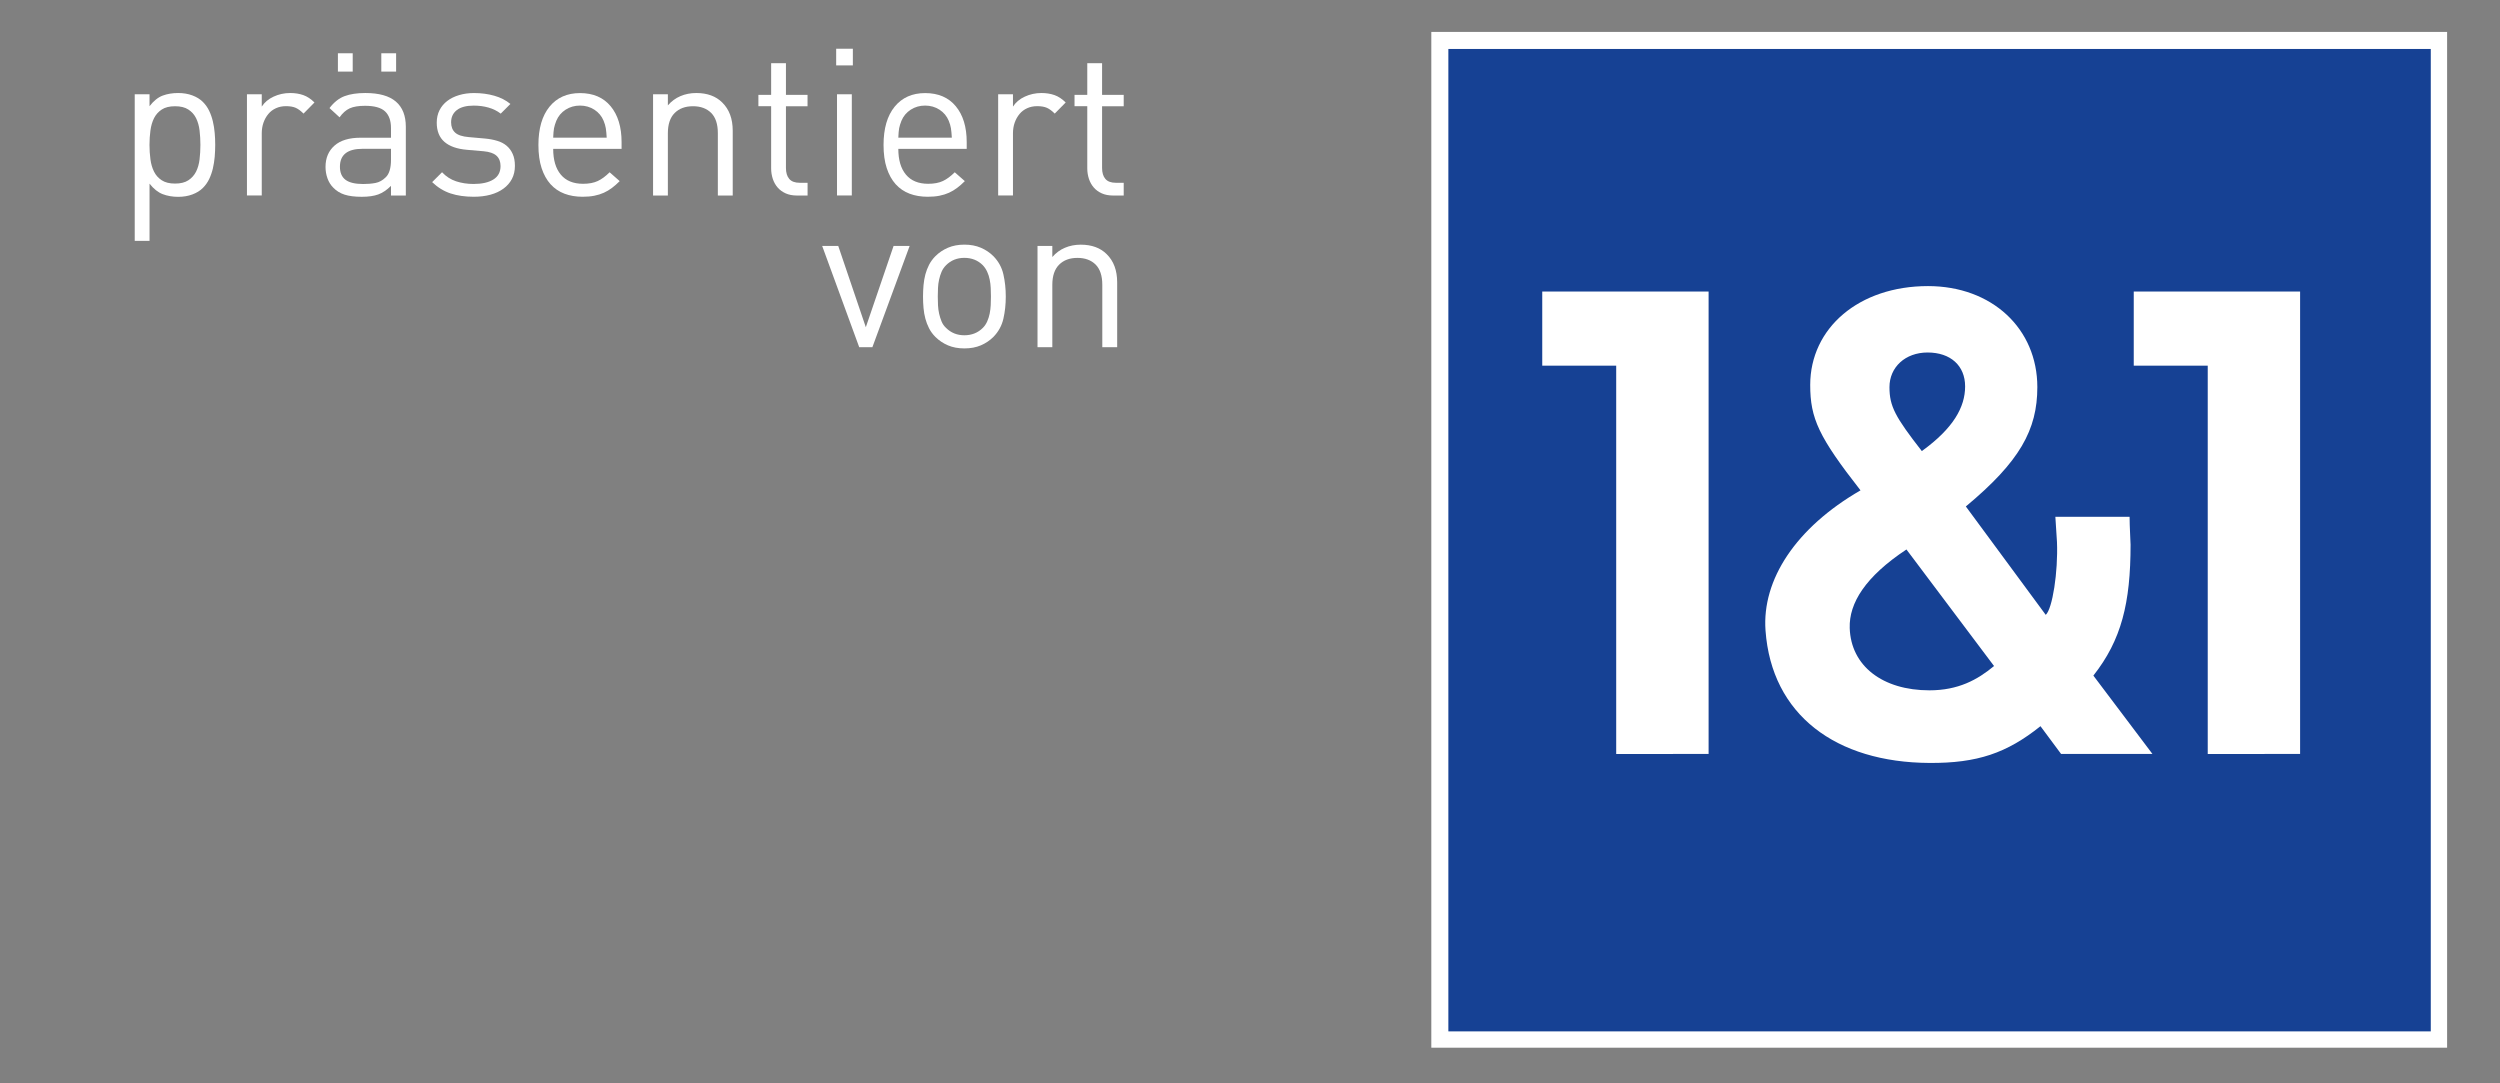<?xml version="1.0" encoding="utf-8"?>
<!-- Generator: Adobe Illustrator 24.2.0, SVG Export Plug-In . SVG Version: 6.00 Build 0)  -->
<svg version="1.1" id="Ebene_1" xmlns="http://www.w3.org/2000/svg" xmlns:xlink="http://www.w3.org/1999/xlink" x="0px" y="0px"
	 viewBox="0 0 692.35 300" style="enable-background:new 0 0 692.35 300;" xml:space="preserve">
<rect x="0" y="0" width="692.35" height="300" fill="#808080" stroke="none"/>
<style type="text/css">
	.st0{fill:#FFFFFF;}
	.st1{fill:#164194;}
	.st2{fill-rule:evenodd;clip-rule:evenodd;fill:#FFFFFF;}
</style>
<g>
	<path class="st0" d="M59.6,40.13c0,1.1-0.05,2.2-0.14,3.31c-0.1,1.1-0.27,2.18-0.51,3.22c-0.25,1.05-0.59,2.02-1.03,2.94
		c-0.44,0.91-1.02,1.73-1.74,2.45c-0.76,0.76-1.73,1.36-2.91,1.8c-1.18,0.44-2.49,0.66-3.93,0.66c-1.56,0-2.98-0.25-4.28-0.74
		c-1.29-0.49-2.51-1.46-3.65-2.91v15.85h-4.1V26.1h4.1v3.31c1.14-1.48,2.36-2.46,3.65-2.94c1.29-0.48,2.72-0.71,4.28-0.71
		c1.44,0,2.75,0.22,3.93,0.66c1.18,0.44,2.15,1.04,2.91,1.8c0.72,0.72,1.3,1.54,1.74,2.45c0.44,0.91,0.78,1.89,1.03,2.94
		c0.25,1.05,0.42,2.12,0.51,3.22C59.56,37.92,59.6,39.02,59.6,40.13z M55.5,40.13c0-1.37-0.08-2.7-0.23-3.99
		c-0.15-1.29-0.48-2.43-0.97-3.42c-0.49-0.99-1.21-1.79-2.14-2.39c-0.93-0.61-2.16-0.91-3.68-0.91c-1.52,0-2.75,0.3-3.68,0.91
		c-0.93,0.61-1.64,1.41-2.14,2.39c-0.49,0.99-0.83,2.13-1,3.42c-0.17,1.29-0.26,2.62-0.26,3.99s0.09,2.7,0.26,3.99
		c0.17,1.29,0.5,2.43,1,3.42c0.49,0.99,1.21,1.79,2.14,2.39c0.93,0.61,2.16,0.91,3.68,0.91c1.52,0,2.75-0.3,3.68-0.91
		c0.93-0.61,1.64-1.41,2.14-2.39c0.49-0.99,0.82-2.13,0.97-3.42C55.42,42.82,55.5,41.49,55.5,40.13z"/>
	<path class="st0" d="M84.06,31.46c-0.76-0.76-1.48-1.29-2.17-1.6c-0.68-0.3-1.58-0.46-2.68-0.46c-1.03,0-1.96,0.19-2.79,0.57
		c-0.84,0.38-1.54,0.91-2.11,1.6c-0.57,0.68-1.02,1.48-1.34,2.39c-0.32,0.91-0.48,1.9-0.48,2.96v17.21h-4.1V26.1h4.1v3.42
		c0.76-1.18,1.85-2.1,3.28-2.76c1.42-0.66,2.95-1,4.59-1c1.33,0,2.54,0.19,3.62,0.57c1.08,0.38,2.12,1.06,3.11,2.05L84.06,31.46z"/>
	<path class="st0" d="M108.28,54.15v-2.68c-1.14,1.14-2.31,1.93-3.51,2.37c-1.2,0.44-2.73,0.66-4.59,0.66c-1.94,0-3.52-0.2-4.76-0.6
		c-1.24-0.4-2.29-1.05-3.16-1.97c-0.68-0.68-1.21-1.53-1.57-2.54c-0.36-1.01-0.54-2.06-0.54-3.16c0-2.47,0.83-4.44,2.48-5.9
		c1.65-1.46,4.06-2.19,7.21-2.19h8.44v-2.68c0-2.05-0.55-3.59-1.65-4.62c-1.1-1.03-2.95-1.54-5.53-1.54c-1.82,0-3.25,0.24-4.27,0.71
		c-1.03,0.48-1.96,1.3-2.79,2.48l-2.79-2.56c1.25-1.63,2.65-2.74,4.19-3.31c1.54-0.57,3.45-0.86,5.73-0.86
		c3.8,0,6.62,0.79,8.46,2.37c1.84,1.58,2.76,3.9,2.76,6.98v19.04H108.28z M93.58,19.83v-5.07h4.1v5.07H93.58z M108.28,41.21h-7.87
		c-4.18,0-6.27,1.65-6.27,4.96c0,1.63,0.51,2.84,1.54,3.62c1.03,0.78,2.66,1.17,4.9,1.17c1.22,0,2.35-0.09,3.39-0.29
		c1.04-0.19,2-0.72,2.88-1.6c0.95-0.91,1.43-2.53,1.43-4.84V41.21z M105.6,19.83v-5.07h4.1v5.07H105.6z"/>
	<path class="st0" d="M142.6,45.94c0,1.37-0.28,2.57-0.83,3.62c-0.55,1.05-1.33,1.94-2.34,2.68c-1.01,0.74-2.2,1.3-3.59,1.68
		c-1.39,0.38-2.94,0.57-4.65,0.57c-2.39,0-4.52-0.3-6.38-0.91c-1.86-0.61-3.57-1.65-5.13-3.14l2.74-2.74
		c1.1,1.18,2.39,2.01,3.88,2.51c1.48,0.49,3.1,0.74,4.85,0.74c2.32,0,4.14-0.41,5.47-1.23c1.33-0.82,2-2.06,2-3.73
		c0-1.22-0.37-2.17-1.11-2.85c-0.74-0.68-1.93-1.1-3.56-1.25l-4.62-0.4c-2.74-0.23-4.82-0.96-6.24-2.19
		c-1.42-1.23-2.14-3.01-2.14-5.33c0-1.29,0.26-2.44,0.77-3.45c0.51-1.01,1.23-1.86,2.14-2.56c0.91-0.7,2-1.24,3.28-1.62
		c1.27-0.38,2.65-0.57,4.13-0.57c2.01,0,3.88,0.25,5.61,0.74c1.73,0.49,3.22,1.25,4.47,2.28l-2.68,2.68
		c-0.99-0.76-2.12-1.32-3.39-1.68c-1.27-0.36-2.63-0.54-4.08-0.54c-2.05,0-3.61,0.41-4.67,1.23c-1.06,0.82-1.6,1.95-1.6,3.39
		c0,1.22,0.37,2.17,1.11,2.85c0.74,0.68,2,1.1,3.79,1.25l4.5,0.4c1.22,0.11,2.34,0.32,3.36,0.63c1.03,0.3,1.9,0.76,2.62,1.37
		c0.72,0.61,1.28,1.37,1.68,2.28C142.4,43.55,142.6,44.65,142.6,45.94z"/>
	<path class="st0" d="M153.2,41.21c0,3.08,0.7,5.46,2.11,7.15c1.41,1.69,3.46,2.54,6.16,2.54c1.63,0,2.99-0.26,4.08-0.77
		s2.17-1.32,3.28-2.42l2.79,2.45c-0.72,0.72-1.43,1.35-2.14,1.88c-0.7,0.53-1.45,0.98-2.25,1.34c-0.8,0.36-1.68,0.64-2.65,0.83
		c-0.97,0.19-2.04,0.28-3.22,0.28c-1.86,0-3.54-0.28-5.04-0.85c-1.5-0.57-2.78-1.44-3.85-2.62c-1.06-1.18-1.89-2.67-2.48-4.47
		c-0.59-1.8-0.88-3.94-0.88-6.41c0-4.56,1.03-8.09,3.08-10.6c2.05-2.51,4.86-3.76,8.44-3.76c3.65,0,6.48,1.22,8.49,3.65
		c2.01,2.43,3.02,5.74,3.02,9.92v1.88H153.2z M168.02,38.13c-0.04-0.57-0.08-1.06-0.11-1.48c-0.04-0.42-0.09-0.8-0.14-1.14
		c-0.06-0.34-0.13-0.67-0.23-1c-0.1-0.32-0.22-0.67-0.37-1.05c-0.53-1.29-1.39-2.32-2.56-3.08c-1.18-0.76-2.51-1.14-3.99-1.14
		s-2.81,0.38-3.99,1.14c-1.18,0.76-2.03,1.79-2.57,3.08c-0.3,0.76-0.51,1.44-0.63,2.05c-0.11,0.61-0.19,1.48-0.23,2.62H168.02z"/>
	<path class="st0" d="M198.8,54.15V36.88c0-2.51-0.62-4.38-1.85-5.61c-1.24-1.23-2.92-1.85-5.04-1.85c-2.13,0-3.82,0.63-5.07,1.88
		c-1.25,1.25-1.88,3.12-1.88,5.59v17.27h-4.1V26.1h4.1v3.08c0.99-1.14,2.15-2,3.48-2.56c1.33-0.57,2.79-0.86,4.39-0.86
		c3.04,0,5.43,0.88,7.18,2.62c1.94,1.9,2.91,4.5,2.91,7.81v17.96H198.8z"/>
	<path class="st0" d="M220.74,54.15c-1.22,0-2.27-0.2-3.16-0.6c-0.89-0.4-1.63-0.94-2.22-1.62c-0.59-0.68-1.04-1.48-1.34-2.39
		c-0.3-0.91-0.46-1.88-0.46-2.91V29.41h-3.53v-3.14h3.53V17.5h4.1v8.78h5.98v3.14h-5.98v17.1c0,1.29,0.3,2.3,0.91,3.02
		c0.61,0.72,1.58,1.08,2.91,1.08h2.17v3.53H220.74z"/>
	<path class="st0" d="M231.57,18.12v-4.62h4.62v4.62H231.57z M231.8,54.15V26.1h4.1v28.04H231.8z"/>
	<path class="st0" d="M248.78,41.21c0,3.08,0.7,5.46,2.11,7.15c1.41,1.69,3.46,2.54,6.16,2.54c1.63,0,2.99-0.26,4.08-0.77
		s2.17-1.32,3.28-2.42l2.79,2.45c-0.72,0.72-1.43,1.35-2.14,1.88c-0.7,0.53-1.45,0.98-2.25,1.34c-0.8,0.36-1.68,0.64-2.65,0.83
		c-0.97,0.19-2.04,0.28-3.22,0.28c-1.86,0-3.54-0.28-5.04-0.85c-1.5-0.57-2.78-1.44-3.85-2.62c-1.06-1.18-1.89-2.67-2.48-4.47
		c-0.59-1.8-0.88-3.94-0.88-6.41c0-4.56,1.03-8.09,3.08-10.6c2.05-2.51,4.86-3.76,8.44-3.76c3.65,0,6.48,1.22,8.49,3.65
		c2.01,2.43,3.02,5.74,3.02,9.92v1.88H248.78z M263.6,38.13c-0.04-0.57-0.08-1.06-0.11-1.48c-0.04-0.42-0.09-0.8-0.14-1.14
		c-0.06-0.34-0.13-0.67-0.23-1c-0.1-0.32-0.22-0.67-0.37-1.05c-0.53-1.29-1.39-2.32-2.56-3.08c-1.18-0.76-2.51-1.14-3.99-1.14
		c-1.48,0-2.81,0.38-3.99,1.14c-1.18,0.76-2.03,1.79-2.57,3.08c-0.3,0.76-0.51,1.44-0.63,2.05c-0.11,0.61-0.19,1.48-0.23,2.62H263.6
		z"/>
	<path class="st0" d="M292.1,31.46c-0.76-0.76-1.48-1.29-2.17-1.6c-0.68-0.3-1.58-0.46-2.68-0.46c-1.03,0-1.96,0.19-2.79,0.57
		c-0.84,0.38-1.54,0.91-2.11,1.6c-0.57,0.68-1.02,1.48-1.34,2.39c-0.32,0.91-0.48,1.9-0.48,2.96v17.21h-4.1V26.1h4.1v3.42
		c0.76-1.18,1.85-2.1,3.28-2.76c1.43-0.66,2.96-1,4.59-1c1.33,0,2.54,0.19,3.62,0.57c1.08,0.38,2.12,1.06,3.11,2.05L292.1,31.46z"/>
	<path class="st0" d="M308.29,54.15c-1.22,0-2.27-0.2-3.16-0.6s-1.63-0.94-2.22-1.62c-0.59-0.68-1.04-1.48-1.34-2.39
		c-0.3-0.91-0.46-1.88-0.46-2.91V29.41h-3.53v-3.14h3.53V17.5h4.1v8.78h5.99v3.14h-5.99v17.1c0,1.29,0.3,2.3,0.91,3.02
		c0.61,0.72,1.58,1.08,2.91,1.08h2.17v3.53H308.29z"/>
	<path class="st0" d="M241.6,96.15h-3.65L227.69,68.1h4.45l7.64,22.52l7.69-22.52h4.45L241.6,96.15z"/>
	<path class="st0" d="M278.54,82.13c0,2.17-0.22,4.21-0.66,6.13c-0.44,1.92-1.36,3.6-2.76,5.04c-0.99,0.99-2.15,1.77-3.48,2.34
		c-1.33,0.57-2.85,0.85-4.56,0.85s-3.23-0.28-4.56-0.85c-1.33-0.57-2.49-1.35-3.48-2.34c-0.72-0.72-1.3-1.51-1.74-2.37
		c-0.44-0.85-0.78-1.75-1.03-2.68c-0.25-0.93-0.42-1.91-0.51-2.94c-0.1-1.03-0.14-2.09-0.14-3.19c0-1.06,0.05-2.12,0.14-3.16
		c0.09-1.04,0.27-2.03,0.51-2.96c0.25-0.93,0.59-1.82,1.03-2.68c0.44-0.85,1.02-1.64,1.74-2.37c0.99-0.99,2.15-1.77,3.48-2.34
		c1.33-0.57,2.85-0.86,4.56-0.86s3.23,0.29,4.56,0.86c1.33,0.57,2.49,1.35,3.48,2.34c1.41,1.44,2.33,3.13,2.76,5.04
		C278.32,77.92,278.54,79.96,278.54,82.13z M274.43,82.13c0-0.8-0.02-1.6-0.06-2.39c-0.04-0.8-0.13-1.58-0.29-2.34
		c-0.15-0.76-0.38-1.47-0.69-2.14c-0.3-0.66-0.7-1.26-1.2-1.8c-1.37-1.37-3.08-2.05-5.13-2.05c-2.01,0-3.71,0.68-5.07,2.05
		c-0.53,0.53-0.94,1.13-1.23,1.8c-0.29,0.67-0.51,1.38-0.68,2.14c-0.17,0.76-0.28,1.54-0.31,2.34c-0.04,0.8-0.06,1.6-0.06,2.39
		s0.02,1.6,0.06,2.39c0.04,0.8,0.14,1.58,0.31,2.34c0.17,0.76,0.4,1.48,0.68,2.17c0.28,0.68,0.69,1.27,1.23,1.77
		c1.37,1.37,3.06,2.05,5.07,2.05c2.05,0,3.76-0.68,5.13-2.05c0.49-0.49,0.89-1.08,1.2-1.77s0.53-1.41,0.69-2.17
		c0.15-0.76,0.25-1.54,0.29-2.34C274.41,83.72,274.43,82.92,274.43,82.13z"/>
	<path class="st0" d="M305.27,96.15V78.88c0-2.51-0.62-4.38-1.85-5.61c-1.24-1.23-2.92-1.85-5.04-1.85c-2.13,0-3.82,0.63-5.07,1.88
		s-1.88,3.12-1.88,5.59v17.27h-4.1V68.1h4.1v3.08c0.99-1.14,2.15-2,3.48-2.56c1.33-0.57,2.79-0.86,4.39-0.86
		c3.04,0,5.43,0.88,7.18,2.62c1.94,1.9,2.91,4.5,2.91,7.81v17.96H305.27z"/>
</g>
<g>
	<polygon class="st0" points="396.39,8.84 677.7,8.84 677.7,290.15 396.39,290.15 396.39,8.84 396.39,8.84 	"/>
	<polygon class="st1" points="401.11,13.56 673.18,13.56 673.18,285.63 401.11,285.63 401.11,13.56 401.11,13.56 	"/>
	<path class="st2" d="M552.23,184.45c-4.59,3.82-9.93,6.73-17.89,6.73c-12.95,0-21.76-6.73-22.08-17.26
		c-0.21-6.9,4.34-14.23,15.71-21.75L552.23,184.45L552.23,184.45L552.23,184.45z M532.23,124.92c-7.37-9.47-8.96-12.38-8.96-17.71
		c0-5.52,4.38-9.59,10.56-9.59c6.38,0,10.39,3.67,10.39,9.39C544.22,112.73,540.98,118.61,532.23,124.92L532.23,124.92
		L532.23,124.92z M569.21,143.1c0.2,3.16,0.41,6.04,0.45,7.03c0.33,8.28-1.26,18.48-3.11,20.15l-22.13-30.02
		c14.94-12.43,19.8-21.22,19.8-33.05c0-16.18-12.55-27.98-30.28-27.98c-19.12,0-32.62,11.6-32.62,27.39
		c0,9.27,2.37,14.39,13.93,29.18c-17.95,10.37-27.31,24.77-26.31,38.78c1.68,23.42,19.51,36.57,45.4,36.71
		c13.23,0.08,21.42-2.71,30.75-10.18l5.71,7.69h25.3l-16.36-21.7c7.77-9.86,10.3-20.08,10.3-36.25c0-0.99-0.27-4.97-0.27-7.73
		H569.21L569.21,143.1L569.21,143.1z"/>
	<polygon class="st0" points="473.18,208.8 473.18,80.74 427.11,80.74 427.11,101.26 447.59,101.26 447.59,208.81 473.18,208.8 
		473.18,208.8 	"/>
	<polygon class="st0" points="636.99,208.8 636.99,80.74 590.92,80.74 590.92,101.26 611.41,101.26 611.41,208.81 636.99,208.8 
		636.99,208.8 	"/>
</g>
</svg>
